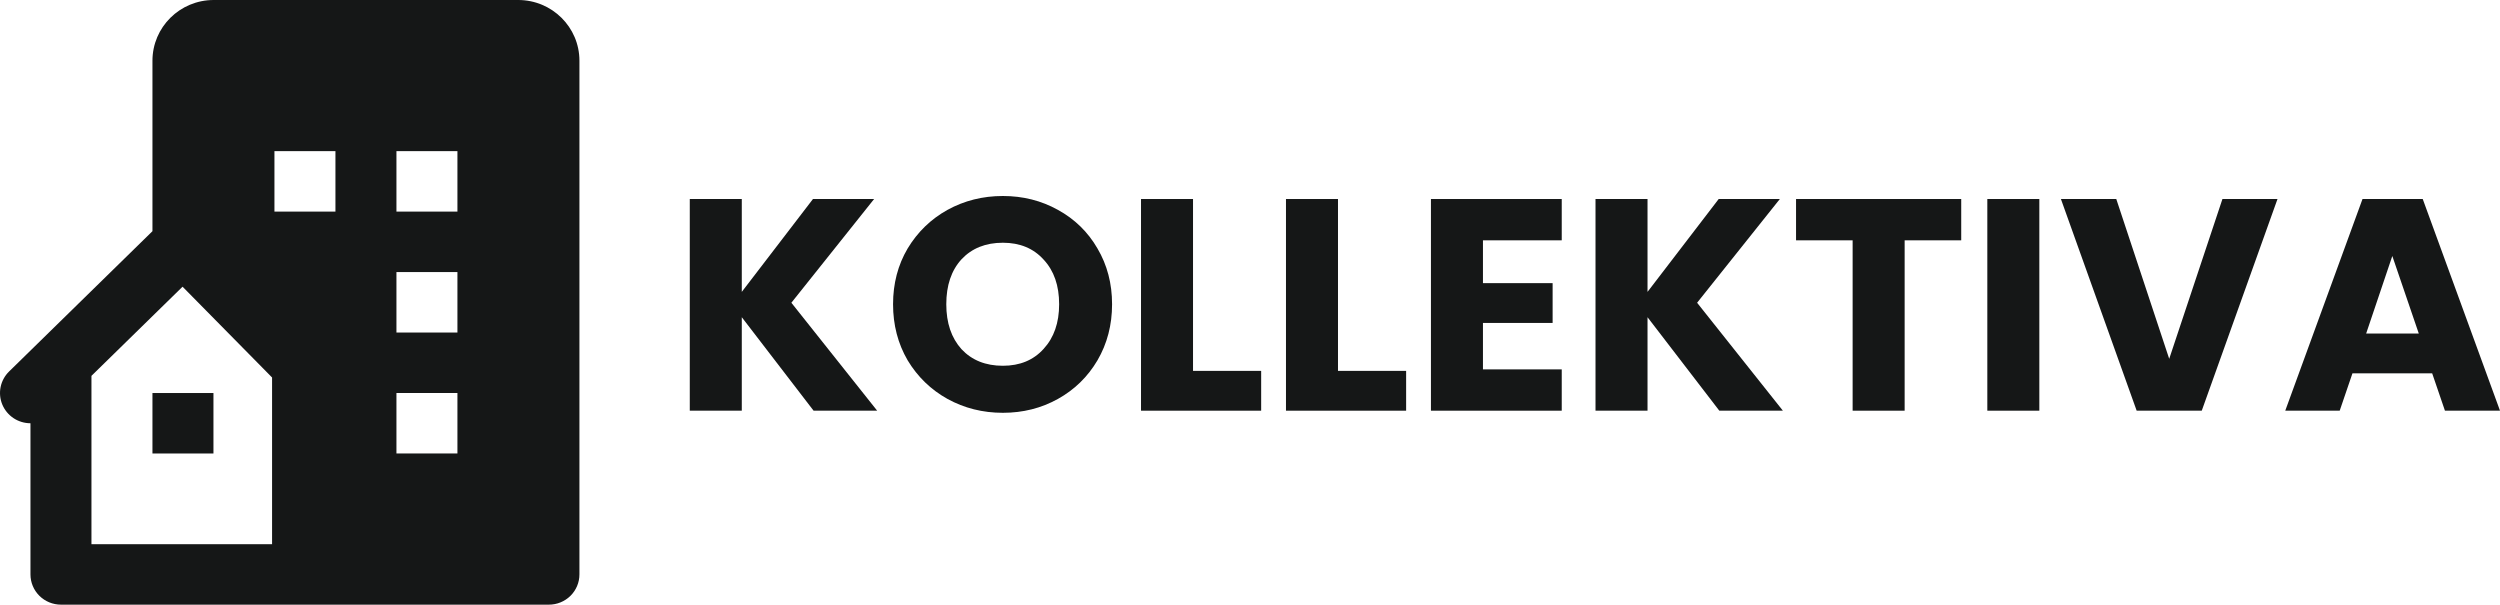 <svg width="215" height="52" viewBox="0 0 215 52" fill="none" xmlns="http://www.w3.org/2000/svg">
<path d="M44.561 0H18.383C15.469 0 13.111 2.337 13.111 5.226V19.882L0.778 31.951C0.409 32.314 0.156 32.777 0.053 33.281C-0.051 33.786 -0.001 34.31 0.196 34.787C0.394 35.264 0.729 35.671 1.161 35.959C1.592 36.246 2.1 36.399 2.62 36.4V49.4C2.62 50.09 2.896 50.751 3.388 51.239C3.88 51.726 4.547 52 5.243 52H47.208C47.903 52 48.57 51.726 49.062 51.239C49.554 50.751 49.831 50.09 49.831 49.4V5.223C49.831 2.337 47.475 0 44.561 0ZM23.398 46.8H7.865V32.323L15.7 24.656L23.398 32.464V46.8ZM28.848 18.2H23.602V13H28.848V18.2ZM39.339 39H34.094V33.8H39.339V39ZM39.339 28.6H34.094V23.4H39.339V28.6ZM39.339 18.2H34.094V13H39.339V18.2Z" fill="#151717"/>
<path d="M13.111 33.8H18.357V39H13.111V33.8Z" fill="#151717"/>
<path d="M69.968 35.319L63.794 27.28V35.319H59.321V17.115H63.794V25.102L69.916 17.115H75.174L68.058 26.036L75.436 35.319H69.968Z" fill="#151717"/>
<path d="M86.247 35.501C84.52 35.501 82.933 35.103 81.485 34.308C80.055 33.513 78.913 32.406 78.058 30.989C77.221 29.554 76.803 27.946 76.803 26.165C76.803 24.385 77.221 22.785 78.058 21.368C78.913 19.95 80.055 18.844 81.485 18.049C82.933 17.253 84.52 16.856 86.247 16.856C87.973 16.856 89.552 17.253 90.981 18.049C92.429 18.844 93.563 19.95 94.382 21.368C95.219 22.785 95.638 24.385 95.638 26.165C95.638 27.946 95.219 29.554 94.382 30.989C93.545 32.406 92.412 33.513 90.981 34.308C89.552 35.103 87.973 35.501 86.247 35.501ZM86.247 31.456C87.712 31.456 88.88 30.971 89.752 30.003C90.641 29.035 91.086 27.756 91.086 26.165C91.086 24.558 90.641 23.278 89.752 22.327C88.88 21.359 87.712 20.875 86.247 20.875C84.764 20.875 83.578 21.351 82.689 22.301C81.817 23.252 81.381 24.54 81.381 26.165C81.381 27.773 81.817 29.061 82.689 30.029C83.578 30.98 84.764 31.456 86.247 31.456Z" fill="#151717"/>
<path d="M102.6 31.896H108.46V35.319H98.127V17.115H102.6V31.896Z" fill="#151717"/>
<path d="M115.067 31.896H120.927V35.319H110.594V17.115H115.067V31.896Z" fill="#151717"/>
<path d="M127.534 20.668V24.35H133.525V27.773H127.534V31.767H134.309V35.319H123.061V17.115H134.309V20.668H127.534Z" fill="#151717"/>
<path d="M147.861 35.319L141.687 27.28V35.319H137.214V17.115H141.687V25.102L147.808 17.115H153.067L145.951 26.036L153.328 35.319H147.861Z" fill="#151717"/>
<path d="M168.665 17.115V20.668H163.799V35.319H159.326V20.668H154.46V17.115H168.665Z" fill="#151717"/>
<path d="M175.383 17.115V35.319H170.91V17.115H175.383Z" fill="#151717"/>
<path d="M195.865 17.115L189.351 35.319H183.753L177.239 17.115H182L186.552 30.859L191.13 17.115H195.865Z" fill="#151717"/>
<path d="M209.166 32.104H202.312L201.214 35.319H196.531L203.176 17.115H208.355L215 35.319H210.265L209.166 32.104ZM208.015 28.681L205.739 22.016L203.49 28.681H208.015Z" fill="#151717"/>
</svg>

